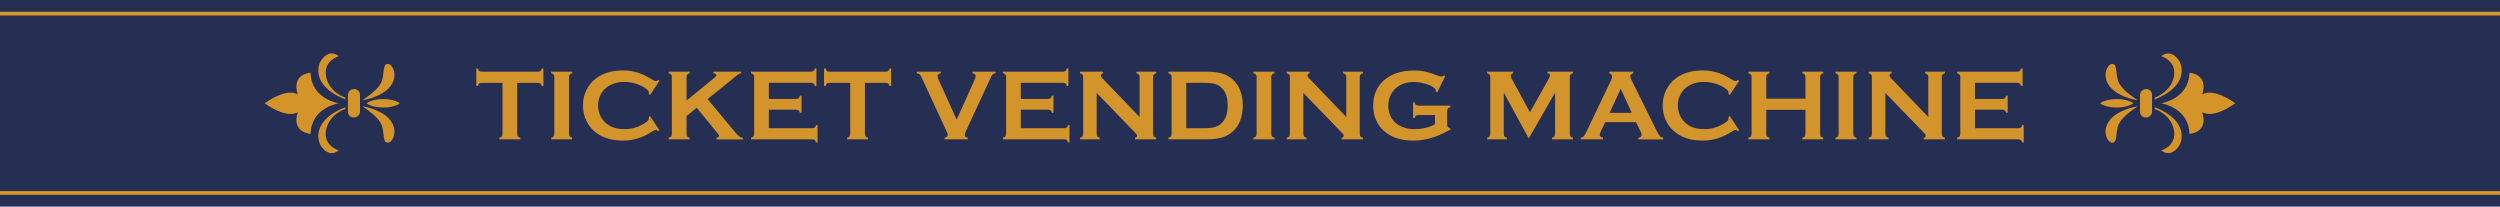 <?xml version="1.0" encoding="UTF-8"?>
<svg id="_레이어_2" data-name="레이어 2" xmlns="http://www.w3.org/2000/svg" viewBox="0 0 1920 158.65">
  <defs>
    <style>
      .cls-1 {
        fill: #d3942b;
      }

      .cls-2 {
        fill: #d89529;
      }

      .cls-3 {
        fill: #252f54;
      }

      .cls-4 {
        fill: #d59429;
      }
    </style>
  </defs>
  <g id="Layer_1" data-name="Layer 1">
    <g>
      <rect class="cls-3" width="1920" height="158.65"/>
      <g>
        <path class="cls-1" d="M397.21,103.05c.16,1.71.62,2.26,2.42,2.73v1.25h-16.13v-1.25c1.79-.47,2.26-1.01,2.42-2.73v-39.43h-16.13c-1.71.16-2.26.62-2.73,2.42h-1.25v-13.4h1.25c.47,1.79,1.01,2.26,2.73,2.42h43.56c1.71-.16,2.26-.62,2.73-2.42h1.25v13.4h-1.25c-.47-1.79-1.01-2.26-2.73-2.42h-16.13v39.43Z"/>
        <path class="cls-1" d="M439.44,107.02h-16.13v-1.25c1.79-.47,2.26-1.01,2.42-2.73v-44.03c-.16-1.71-.62-2.26-2.42-2.73v-1.25h16.13v1.25c-1.79.47-2.26,1.01-2.42,2.73v44.03c.08,1.71.62,2.26,2.42,2.73v1.25Z"/>
        <path class="cls-1" d="M506.46,100.01l-.94.7c-.78-.7-1.25-.94-1.87-.94-.55,0-2.03.7-3.74,1.79-6.62,4.29-13.87,6.39-21.66,6.39-8.18,0-14.96-1.95-20.18-5.84-6.62-4.83-10.36-12.47-10.36-21.12s3.74-16.21,10.36-21.04c5.3-3.9,12-5.84,20.26-5.84,7.79,0,13.95,1.79,21.12,6.16,2.57,1.56,3.66,2.03,4.44,2.03.47,0,.78-.23,1.64-.94l.94.7-7.17,10.83-1.01-.7v-1.01c0-.94-.23-1.48-1.09-2.18-4.44-3.82-11.07-6.08-18-6.08-11.69,0-19.87,7.4-19.87,18.16,0,5.3,2.26,10.29,6.23,13.64,3.58,3.04,8.1,4.44,14.18,4.44,5.22,0,9.51-1.17,14.18-3.82,3.19-1.79,4.36-2.96,4.36-4.36v-1.09l1.01-.7,7.17,10.83Z"/>
        <path class="cls-1" d="M527.27,89.1v13.95c.16,1.71.62,2.26,2.42,2.73v1.25h-16.13v-1.25c1.79-.47,2.26-1.01,2.42-2.73v-44.03c-.16-1.71-.62-2.26-2.42-2.73v-1.25h16.13v1.25c-1.79.47-2.26,1.01-2.42,2.73v18.16l20.65-16.83c1.79-1.4,2.26-2.03,2.26-2.57,0-.7-.78-1.25-2.26-1.48v-1.25h21.27v1.25c-1.17.16-1.64.39-2.34.86-.31.23-.7.47-1.09.86-1.56,1.25-3.19,2.57-4.75,3.9l-17.61,14.18,20.03,24.08c4.36,5.06,4.68,5.3,7.09,5.61v1.25h-20.26v-1.25c1.32-.23,1.95-.7,1.95-1.4,0-.55-.31-.94-1.79-2.81l-15.35-18.86-7.79,6.39Z"/>
        <path class="cls-1" d="M590.47,98.45h33.51c1.64-.16,2.26-.62,2.73-2.42h1.17v13.4h-1.17c-.47-1.79-1.01-2.26-2.73-2.42h-47.22v-1.25c1.79-.47,2.26-1.01,2.42-2.73v-44.03c-.16-1.71-.62-2.26-2.42-2.73v-1.25h46.29c1.71-.16,2.26-.62,2.73-2.42h1.25v13.4h-1.25c-.47-1.79-1.01-2.26-2.73-2.42h-32.57v12.39h21.12c1.71-.08,2.26-.62,2.73-2.49h1.25v13.17h-1.25c-.47-1.79-1.01-2.26-2.73-2.42h-21.12v14.18Z"/>
        <path class="cls-1" d="M664.26,103.05c.16,1.71.62,2.26,2.42,2.73v1.25h-16.13v-1.25c1.79-.47,2.26-1.01,2.42-2.73v-39.43h-16.13c-1.71.16-2.26.62-2.73,2.42h-1.25v-13.4h1.25c.47,1.79,1.01,2.26,2.73,2.42h43.56c1.71-.16,2.26-.62,2.73-2.42h1.25v13.4h-1.25c-.47-1.79-1.01-2.26-2.73-2.42h-16.13v39.43Z"/>
        <path class="cls-1" d="M764.56,56.29c-2.18.31-2.42.55-4.52,5.14l-18,38.81q-1.17,2.57-1.17,3.27c0,1.25.86,2.03,2.42,2.26v1.25h-17.85v-1.25c1.48-.23,2.34-1.01,2.34-2.26,0-.7-.16-1.17-1.09-3.27l-18-38.81c-2.1-4.6-2.34-4.83-4.6-5.14v-1.25h18.47v1.25c-1.79.31-2.49.94-2.49,2.1,0,.7.31,1.79.86,3.04l13.79,30.47,13.71-30.47c.55-1.17.86-2.34.86-3.04,0-1.17-.7-1.79-2.49-2.1v-1.25h17.77v1.25Z"/>
        <path class="cls-1" d="M783.96,98.45h33.51c1.64-.16,2.26-.62,2.73-2.42h1.17v13.4h-1.17c-.47-1.79-1.01-2.26-2.73-2.42h-47.22v-1.25c1.79-.47,2.26-1.01,2.42-2.73v-44.03c-.16-1.71-.62-2.26-2.42-2.73v-1.25h46.29c1.71-.16,2.26-.62,2.73-2.42h1.25v13.4h-1.25c-.47-1.79-1.01-2.26-2.73-2.42h-32.57v12.39h21.12c1.71-.08,2.26-.62,2.73-2.49h1.25v13.17h-1.25c-.47-1.79-1.01-2.26-2.73-2.42h-21.12v14.18Z"/>
        <path class="cls-1" d="M842.25,103.05c.08,1.71.62,2.26,2.42,2.73v1.25h-15.2v-1.25c1.79-.47,2.26-1.01,2.42-2.73v-44.03c-.16-1.71-.62-2.26-2.42-2.73v-1.25h17.61v1.25c-1.09.23-1.64.86-1.64,1.71,0,.7.31,1.17,1.09,2.03l28.68,29.85v-30.86c-.16-1.71-.62-2.26-2.42-2.73v-1.25h15.2v1.25c-1.79.47-2.34,1.01-2.42,2.73v44.03c.08,1.71.62,2.26,2.42,2.73v1.25h-16.29v-1.25c1.09-.23,1.56-.7,1.56-1.64,0-.62-.31-1.09-1.87-2.65l-29.14-30.08v31.64Z"/>
        <path class="cls-1" d="M926.26,55.04c9.66,0,15.27,1.56,19.95,5.53,5.46,4.6,8.26,11.61,8.26,20.42s-2.81,15.9-8.26,20.49c-4.6,3.97-10.36,5.53-19.95,5.53h-28.91v-1.25c1.79-.47,2.26-1.01,2.42-2.73v-44.03c-.16-1.71-.62-2.26-2.42-2.73v-1.25h28.91ZM925.32,98.45c6.86,0,10.68-1.32,13.56-4.6,2.73-3.04,3.97-7.01,3.97-12.86s-1.25-9.74-3.97-12.78c-2.88-3.35-6.7-4.6-13.56-4.6h-14.26v34.83h14.26Z"/>
        <path class="cls-1" d="M978.78,107.02h-16.13v-1.25c1.79-.47,2.26-1.01,2.42-2.73v-44.03c-.16-1.71-.62-2.26-2.42-2.73v-1.25h16.13v1.25c-1.79.47-2.26,1.01-2.42,2.73v44.03c.08,1.71.62,2.26,2.42,2.73v1.25Z"/>
        <path class="cls-1" d="M1000.99,103.05c.08,1.71.62,2.26,2.42,2.73v1.25h-15.2v-1.25c1.79-.47,2.26-1.01,2.42-2.73v-44.03c-.16-1.71-.62-2.26-2.42-2.73v-1.25h17.61v1.25c-1.09.23-1.64.86-1.64,1.71,0,.7.31,1.17,1.09,2.03l28.68,29.85v-30.86c-.16-1.71-.62-2.26-2.42-2.73v-1.25h15.2v1.25c-1.79.47-2.34,1.01-2.42,2.73v44.03c.08,1.71.62,2.26,2.42,2.73v1.25h-16.29v-1.25c1.09-.23,1.56-.7,1.56-1.64,0-.62-.31-1.09-1.87-2.65l-29.15-30.08v31.64Z"/>
        <path class="cls-1" d="M1089.2,88.32c-1.71.16-2.26.62-2.73,2.42h-1.25v-12.08h1.25c.47,1.79,1.09,2.34,2.73,2.42h24.62v1.25c-1.64.39-2.34,1.17-2.42,2.73v10.68c.08,1.64.7,2.34,2.42,2.81v.94c-9.82,5.77-19.17,8.49-28.68,8.49-18.55,0-30.55-10.6-30.55-26.96s12.31-26.88,31.33-26.88c6.31,0,10.44.93,18.78,4.13.94.39,1.71.55,2.34.55s1.09-.23,1.87-.94l1.01.55-6.08,12.47-1.09-.55c0-1.56-.31-2.18-1.87-3.27-3.19-2.34-9.97-4.13-15.2-4.13-11.46,0-19.48,7.48-19.48,18.23s7.95,18,20.1,18c5.77,0,11.77-1.4,15.74-3.74v-7.09h-12.86Z"/>
        <path class="cls-1" d="M1154.9,71.1v31.95c.08,1.71.62,2.26,2.41,2.73v1.25h-15.2v-1.25c1.79-.47,2.26-1.01,2.42-2.73v-44.03c-.16-1.71-.62-2.26-2.42-2.73v-1.25h19.95v1.25c-1.17.23-1.79,1.01-1.79,2.03,0,.55.16,1.09.55,1.79l14.18,26.1,14.42-25.64c.62-1.17.93-1.95.93-2.57,0-1.01-.62-1.64-1.87-1.71v-1.25h19.56v1.25c-1.79.47-2.34,1.01-2.42,2.73v44.03c.08,1.71.62,2.26,2.42,2.73v1.25h-16.13v-1.25c1.79-.47,2.26-1.01,2.42-2.73v-31.95l-20.26,35.22-19.17-35.22Z"/>
        <path class="cls-1" d="M1232.82,93.77l-3.51,7.33c-.39.94-.7,1.87-.7,2.42,0,1.09.86,1.87,2.49,2.26v1.25h-17.14v-1.25c1.95-.31,2.57-.94,4.13-3.97l19.09-39.98c.62-1.25.93-2.26.93-3.04,0-1.17-.7-2.03-2.18-2.49v-1.25h18.39v1.25c-1.32.39-2.26,1.17-2.26,2.03,0,.78.47,2.26,1.33,3.9l19.25,38.89c1.87,3.58,2.65,4.36,4.68,4.68v1.25h-19.09v-1.25c1.64-.23,2.49-1.01,2.49-2.34,0-.62-.23-1.32-.7-2.34l-3.58-7.33h-23.61ZM1244.75,68.14l-8.57,18.55h16.99l-8.42-18.55Z"/>
        <path class="cls-1" d="M1335.69,100.01l-.94.7c-.78-.7-1.25-.94-1.87-.94-.55,0-2.03.7-3.74,1.79-6.62,4.29-13.87,6.39-21.66,6.39-8.18,0-14.96-1.95-20.18-5.84-6.62-4.83-10.36-12.47-10.36-21.12s3.74-16.21,10.36-21.04c5.3-3.9,12-5.84,20.26-5.84,7.79,0,13.95,1.79,21.12,6.16,2.57,1.56,3.66,2.03,4.44,2.03.47,0,.78-.23,1.64-.94l.94.7-7.17,10.83-1.01-.7v-1.01c0-.94-.23-1.48-1.09-2.18-4.44-3.82-11.07-6.08-18-6.08-11.69,0-19.87,7.4-19.87,18.16,0,5.3,2.26,10.29,6.23,13.64,3.58,3.04,8.1,4.44,14.18,4.44,5.22,0,9.51-1.17,14.18-3.82,3.2-1.79,4.36-2.96,4.36-4.36v-1.09l1.01-.7,7.17,10.83Z"/>
        <path class="cls-1" d="M1356.5,84.35v18.7c.08,1.71.62,2.26,2.42,2.73v1.25h-16.13v-1.25c1.79-.47,2.26-1.01,2.42-2.73v-44.03c-.16-1.71-.62-2.26-2.42-2.73v-1.25h16.13v1.25c-1.79.47-2.26,1.01-2.42,2.73v16.75h30.08v-16.75c-.16-1.71-.62-2.26-2.42-2.73v-1.25h16.13v1.25c-1.79.47-2.34,1.01-2.42,2.73v44.03c.08,1.71.62,2.26,2.42,2.73v1.25h-16.13v-1.25c1.79-.47,2.26-1.01,2.42-2.73v-18.7h-30.08Z"/>
        <path class="cls-1" d="M1425.77,107.02h-16.13v-1.25c1.79-.47,2.26-1.01,2.42-2.73v-44.03c-.16-1.71-.62-2.26-2.42-2.73v-1.25h16.13v1.25c-1.79.47-2.26,1.01-2.42,2.73v44.03c.08,1.71.62,2.26,2.42,2.73v1.25Z"/>
        <path class="cls-1" d="M1447.98,103.05c.08,1.71.62,2.26,2.42,2.73v1.25h-15.2v-1.25c1.79-.47,2.26-1.01,2.42-2.73v-44.03c-.16-1.71-.62-2.26-2.42-2.73v-1.25h17.61v1.25c-1.09.23-1.64.86-1.64,1.71,0,.7.31,1.17,1.09,2.03l28.68,29.85v-30.86c-.16-1.71-.62-2.26-2.42-2.73v-1.25h15.2v1.25c-1.79.47-2.34,1.01-2.42,2.73v44.03c.08,1.71.62,2.26,2.42,2.73v1.25h-16.29v-1.25c1.09-.23,1.56-.7,1.56-1.64,0-.62-.31-1.09-1.87-2.65l-29.15-30.08v31.64Z"/>
        <path class="cls-1" d="M1516.79,98.45h33.51c1.64-.16,2.26-.62,2.73-2.42h1.17v13.4h-1.17c-.47-1.79-1.01-2.26-2.73-2.42h-47.22v-1.25c1.79-.47,2.26-1.01,2.42-2.73v-44.03c-.16-1.71-.62-2.26-2.42-2.73v-1.25h46.29c1.71-.16,2.26-.62,2.73-2.42h1.25v13.4h-1.25c-.47-1.79-1.01-2.26-2.73-2.42h-32.57v12.39h21.12c1.71-.08,2.26-.62,2.73-2.49h1.25v13.17h-1.25c-.47-1.79-1.01-2.26-2.73-2.42h-21.12v14.18Z"/>
      </g>
      <g>
        <rect class="cls-2" y="9.04" width="1920" height="2.84"/>
        <rect class="cls-2" y="146.77" width="1920" height="2.84"/>
      </g>
      <g>
        <g>
          <path class="cls-4" d="M228.68,72.61s-7.03-6.15-25.41,6.72c18.38,12.87,25.41,6.71,25.41,6.71-5.08,16.14,9.86,16.74,9.86,16.74.45-20.33,21.67-23.46,21.67-23.46,0,0-21.23-3.13-21.67-23.46,0,0-14.95.6-9.86,16.74Z"/>
          <rect class="cls-4" x="260.97" y="74.7" width="21.77" height="9.25" rx="4.3" ry="4.3" transform="translate(192.52 351.17) rotate(-90)"/>
          <path class="cls-4" d="M260.22,115.5s-12.69-3.5-9.61-16.5c2.76-11.64,14.63-15.33,14.63-15.33v-1.31s-2.42.95-2.59,1.02c-2.09.91-4.11,1.96-6.05,3.16-4.93,3.06-9.65,7.34-11.4,13.05-1.3,4.26-.95,9.46,1.74,13.12,1.9,2.6,4.74,5.06,8.16,4.92.87-.04,1.72-.24,2.52-.57.42-.17,2.23-1.21,2.6-1.56Z"/>
          <path class="cls-4" d="M281.6,79.33s3.69,3.25,12.75,3.25,12.75-3.25,12.75-3.25c0,0-3.69-3.25-12.75-3.25s-12.75,3.25-12.75,3.25Z"/>
          <path class="cls-4" d="M278.21,81.61c4.45.7,8.94,2.16,12.98,4.12,6.49,3.15,12.16,8.53,11.69,16.37-.15,2.41-1.08,4.81-2.83,6.51-1.46,1.42-4.03,1.3-4.72-.9-1.28-4.09-.58-8.74-2.65-12.64-2.76-5.19-8.11-9.02-12.81-12.34-.4-.28-1.1-.69-1.65-1.13Z"/>
          <path class="cls-4" d="M278.21,77.01c4.45-.7,8.94-2.16,12.98-4.12,6.49-3.15,12.16-8.53,11.69-16.37-.15-2.41-1.08-4.81-2.83-6.51-1.46-1.42-4.03-1.3-4.72.9-1.28,4.09-.58,8.74-2.65,12.64-2.76,5.19-8.11,9.02-12.81,12.34-.4.28-1.1.69-1.65,1.13Z"/>
          <path class="cls-4" d="M260.22,43.15s-12.69,3.5-9.61,16.5c2.76,11.64,14.63,15.33,14.63,15.33v1.31s-2.42-.95-2.59-1.02c-2.09-.91-4.11-1.96-6.05-3.16-4.93-3.06-9.65-7.34-11.4-13.05-1.3-4.26-.95-9.46,1.74-13.12,1.9-2.6,4.74-5.07,8.16-4.92.87.04,1.72.24,2.52.57.42.17,2.23,1.21,2.6,1.56Z"/>
        </g>
        <g>
          <path class="cls-4" d="M1691.32,86.04s7.03,6.15,25.41-6.72c-18.38-12.87-25.41-6.71-25.41-6.71,5.08-16.14-9.86-16.74-9.86-16.74-.45,20.33-21.67,23.46-21.67,23.46,0,0,21.23,3.13,21.67,23.46,0,0,14.95-.6,9.86-16.74Z"/>
          <rect class="cls-4" x="1637.27" y="74.7" width="21.77" height="9.25" rx="4.3" ry="4.3" transform="translate(1727.47 -1568.83) rotate(90)"/>
          <path class="cls-4" d="M1659.78,43.15s12.69,3.5,9.61,16.5c-2.76,11.64-14.63,15.33-14.63,15.33v1.31s2.42-.95,2.59-1.02c2.09-.91,4.11-1.96,6.05-3.16,4.93-3.06,9.65-7.34,11.4-13.05,1.3-4.26.95-9.46-1.74-13.12-1.9-2.6-4.74-5.06-8.16-4.92-.87.04-1.72.24-2.52.57-.42.17-2.23,1.21-2.6,1.56Z"/>
          <path class="cls-4" d="M1638.4,79.32s-3.69-3.25-12.75-3.25-12.75,3.25-12.75,3.25c0,0,3.69,3.25,12.75,3.25s12.75-3.25,12.75-3.25Z"/>
          <path class="cls-4" d="M1641.79,77.04c-4.45-.7-8.94-2.16-12.98-4.12-6.49-3.15-12.16-8.53-11.69-16.37.15-2.41,1.08-4.81,2.83-6.51,1.46-1.42,4.03-1.3,4.72.9,1.28,4.09.58,8.74,2.65,12.64,2.76,5.19,8.11,9.02,12.81,12.34.4.28,1.1.69,1.65,1.13Z"/>
          <path class="cls-4" d="M1641.79,81.64c-4.45.7-8.94,2.16-12.98,4.12-6.49,3.15-12.16,8.53-11.69,16.37.15,2.41,1.08,4.81,2.83,6.51,1.46,1.42,4.03,1.3,4.72-.9,1.28-4.09.58-8.74,2.65-12.64,2.76-5.19,8.11-9.02,12.81-12.34.4-.28,1.1-.69,1.65-1.13Z"/>
          <path class="cls-4" d="M1659.78,115.5s12.69-3.5,9.61-16.5c-2.76-11.64-14.63-15.33-14.63-15.33v-1.32s2.42.95,2.59,1.02c2.09.91,4.11,1.96,6.05,3.16,4.93,3.06,9.65,7.34,11.4,13.05,1.3,4.26.95,9.46-1.74,13.12-1.9,2.6-4.74,5.07-8.16,4.92-.87-.04-1.72-.24-2.52-.57-.42-.17-2.23-1.21-2.6-1.56Z"/>
        </g>
      </g>
    </g>
  </g>
</svg>